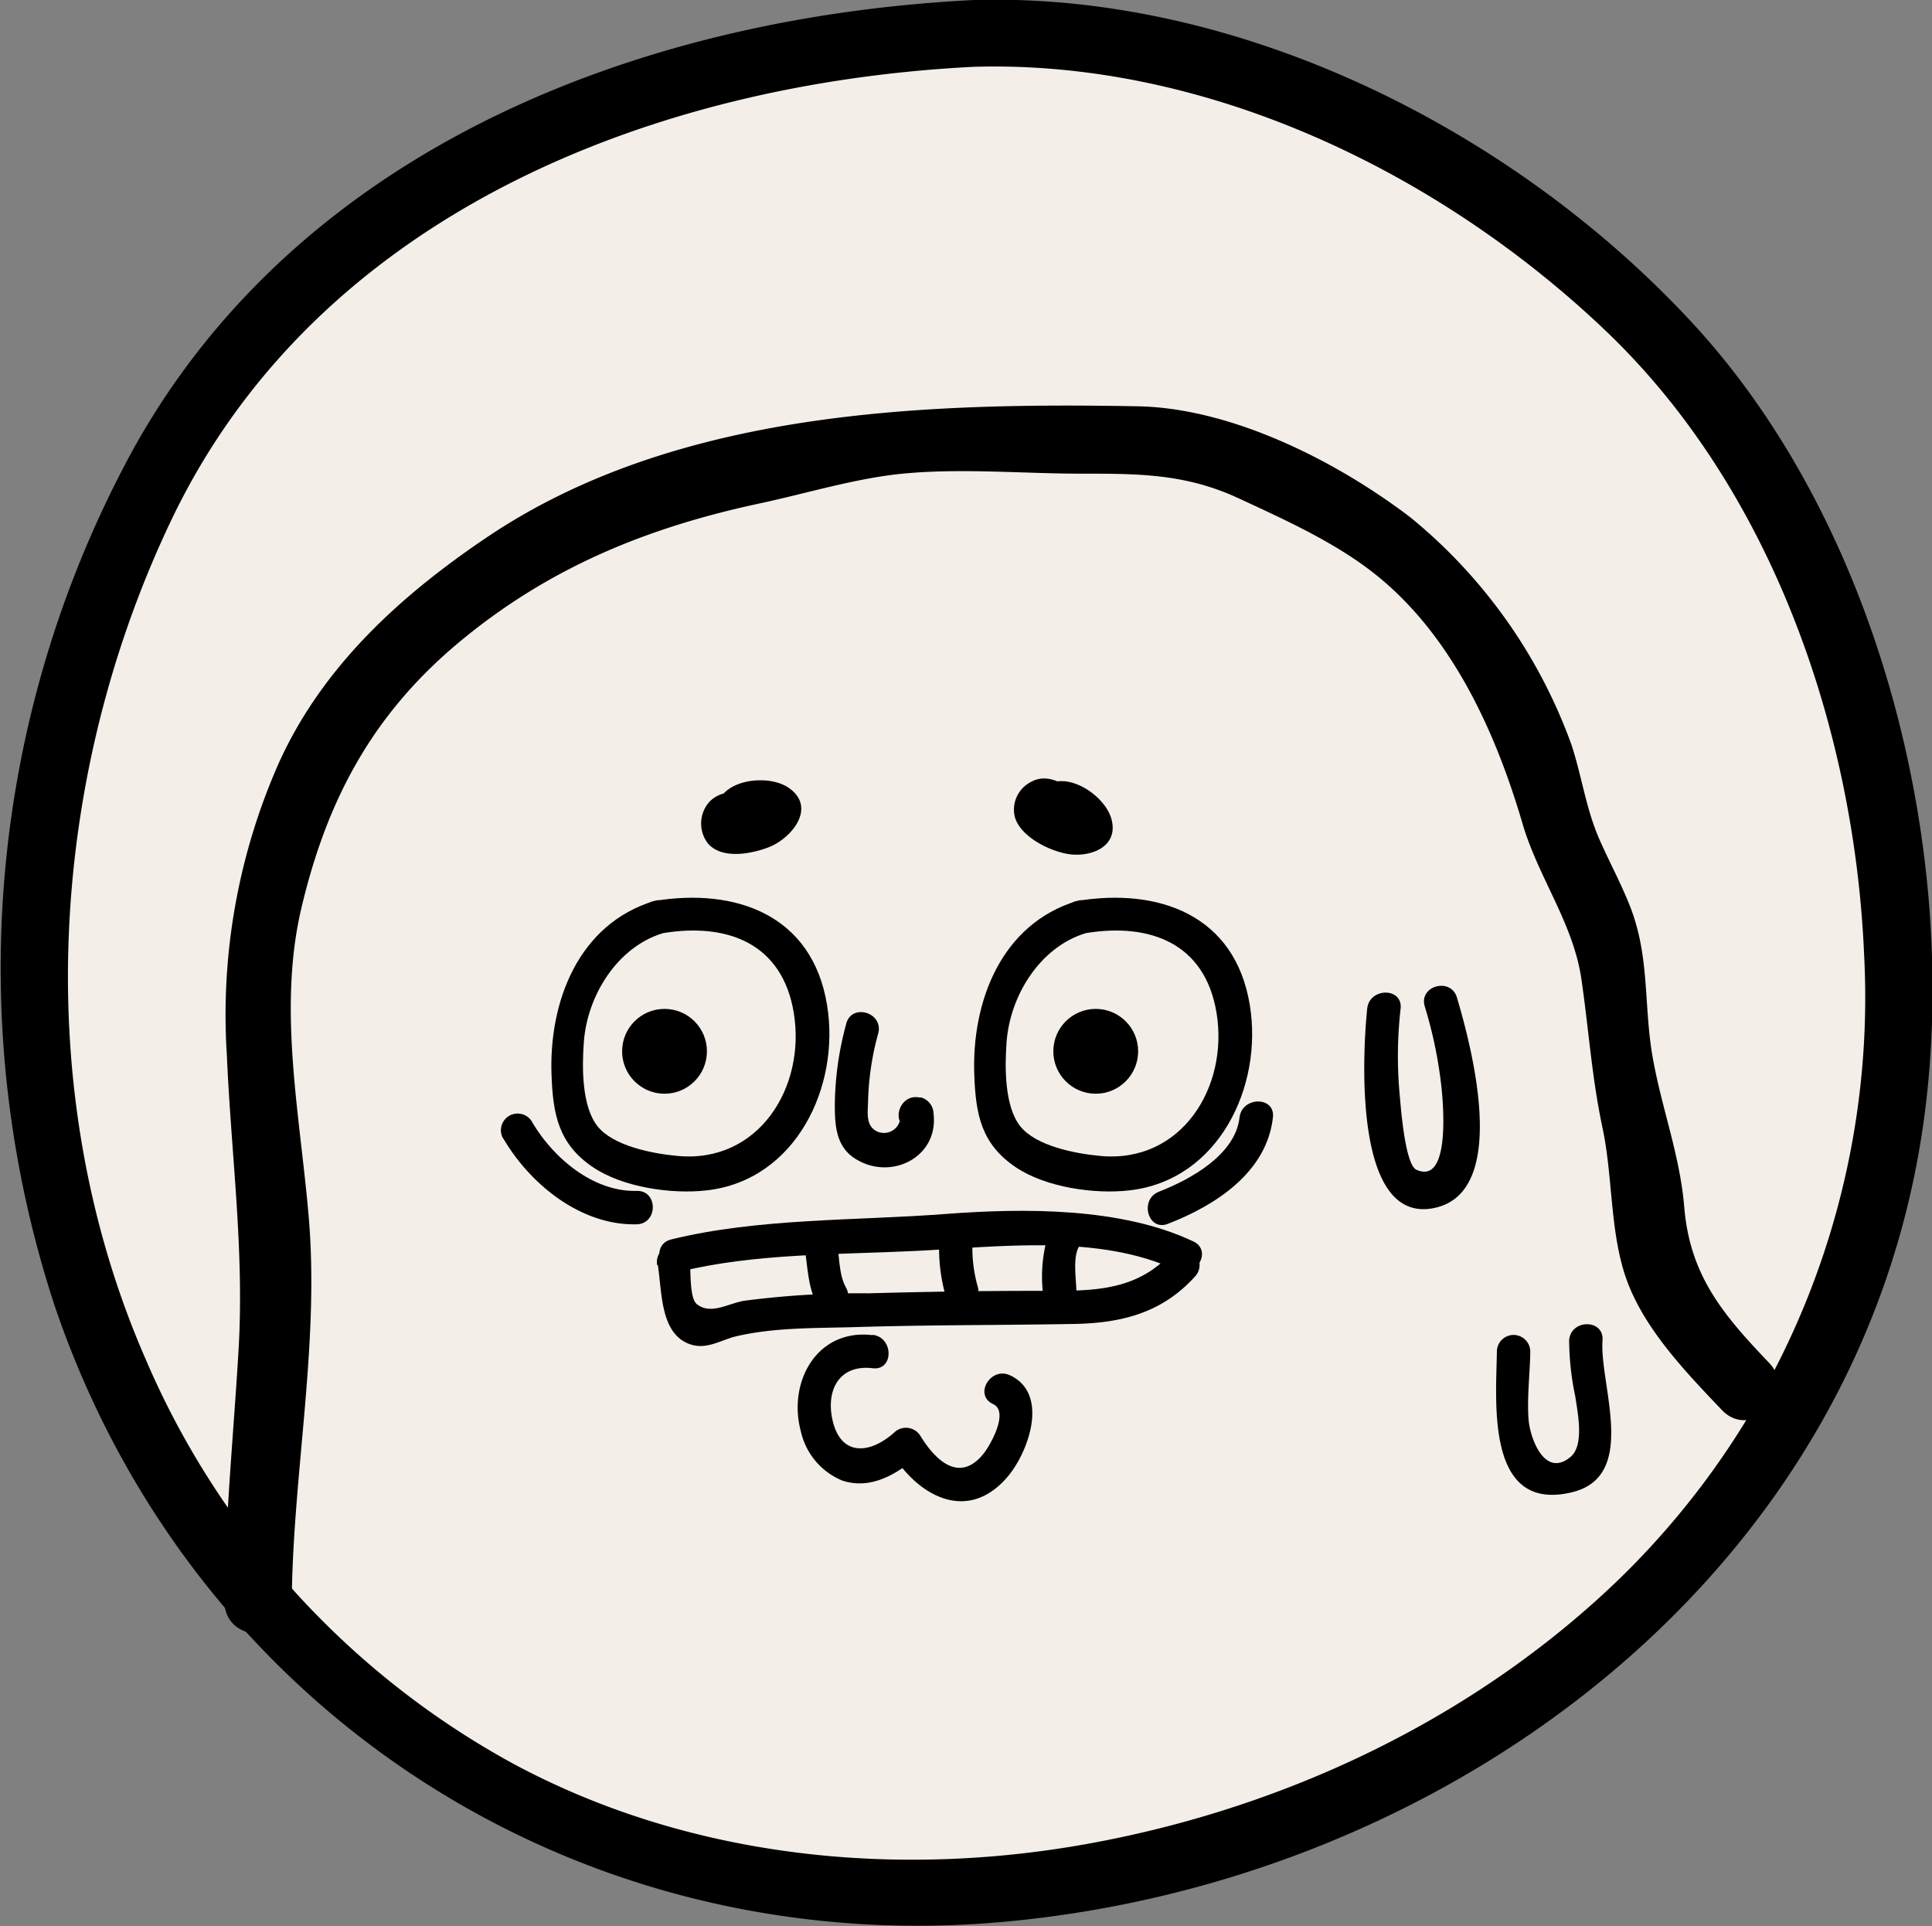 <svg xmlns="http://www.w3.org/2000/svg" viewBox="0 0 173.57 173.03"><rect x="0" y="0" width="173.57" height="173.03" fill="#808080" stroke="none"/><defs><style>.cls-1{fill:#f3eee8;}</style></defs><title>nervous</title><g id="Layer_2" data-name="Layer 2"><g id="圖層_1" data-name="圖層 1"><path d="M124.46,85c.93,3-.64,5.3-3.35,6.37-1.31.51-1.87.55-2.74,1.68a1.51,1.51,0,0,0,.9,2.2c3.92.85,4.71,4.83,5.36,8.22.3,1.54,2.48,1.31,2.89,0,1-3.18,2.26-6.9,5.87-7.8,1.17-.29,1.56-2.2.36-2.74-4.17-1.89-4.8-5-6.24-8.85-.67-1.79-3.57-1-2.89.8,1.76,4.71,2.6,8.37,7.62,10.65l.36-2.74c-4.71,1.18-6.62,5.64-8,9.89h2.89c-.88-4.53-2.42-9.22-7.46-10.31l.9,2.2c.41-.53,2.27-.69,2.94-1.07a7.94,7.94,0,0,0,3.46-9.28c-.58-1.84-3.47-1.05-2.89.8Z"/><path class="cls-1" d="M87.52,3C116.38,1.79,148,23.45,158.15,42.5c13.22,24.87,17.51,54.81,4.74,80.76-18.28,37.14-69.11,55.82-107.43,42.51C9,149.65-8.75,94,10.87,50,10.87,50,23.84,5.77,87.52,3Z"/><path d="M87.52,6c20.91-.61,41.82,9.49,56.75,23.73s22.33,35.86,23.2,56A72.81,72.81,0,0,1,145.31,142c-12.77,12.26-29.44,20.2-46.77,23.48C80.86,168.84,62,167,46.06,158.41a75,75,0,0,1-33-36.37C2.58,98,4.41,69.68,15.42,46.66,28.54,19.24,58.68,7.44,87.52,6c3.84-.19,3.87-6.19,0-6C57.79,1.48,27.11,13.14,12,40.3a97.22,97.22,0,0,0-7.09,77c12.36,36.43,47,58.8,85.26,55.34,40.24-3.64,78-31.79,82.87-73.61,2.76-23.65-4.41-51.79-20.65-69.64C136.33,11.82,111.58-.68,87.52,0,83.66.14,83.65,6.14,87.52,6Z"/><circle cx="98.44" cy="94.44" r="3.81"/><path d="M97.57,83.82c5.76-.94,10.69.92,11.72,7.15,1.11,6.7-3.16,13.55-10.43,12.87-2.29-.21-5.81-.9-7.21-2.68s-1.39-5.25-1.22-7.54c.3-4.17,3-8.57,7.14-9.8,1.84-.55,1.06-3.45-.8-2.89C89.93,83,87.28,90,87.53,96.58c.13,3.51.61,6.19,3.75,8.29,2.67,1.79,7.05,2.43,10.21,2.06,8-.92,12-9.34,10.79-16.66-1.33-8.11-8.22-10.53-15.5-9.34C94.87,81.24,95.68,84.13,97.57,83.82Z"/><path d="M59.59,83.82c5.76-.94,10.69.92,11.72,7.15,1.11,6.7-3.16,13.55-10.43,12.87-2.29-.21-5.81-.9-7.21-2.68s-1.39-5.25-1.22-7.54c.3-4.17,3-8.57,7.14-9.8,1.84-.55,1.06-3.45-.8-2.89C51.95,83,49.3,90,49.55,96.58c.13,3.51.61,6.19,3.75,8.29,2.67,1.79,7.05,2.43,10.21,2.06,8-.92,12-9.34,10.79-16.66-1.33-8.11-8.22-10.53-15.5-9.34C56.89,81.24,57.7,84.13,59.59,83.82Z"/><circle cx="59.7" cy="94.44" r="3.81"/><path d="M96.49,71c-1.21-.75-2.53-1.54-3.94-.72a2.79,2.79,0,0,0-1.37,3.14c.53,1.77,3.15,3.06,4.86,3.31,2,.28,4.46-.68,3.82-3.12-.49-1.88-3.15-3.84-5.13-3.37-1.59.38-1.74,2.27-1,3.47a3.4,3.4,0,0,0,3.62,1.54A1.52,1.52,0,0,0,98,72.76l-.22-.28a1.51,1.51,0,0,0-2.12,0,1.54,1.54,0,0,0,0,2.12l.22.28.66-2.51s-.12-.1-.16-.12a.37.37,0,0,1-.18-.24q0,.61.1.15l-1,1q.35-.1-.09,0l.2,0c.16.12.43.18.61.29s.6.54.87.71a.18.18,0,0,1,.07.16s.33-.7.36-.62a3,3,0,0,1-.89,0A5.21,5.21,0,0,1,94.72,73a5.53,5.53,0,0,0-.68-.45q-.19.62,0,.34-.28.06,0,.14a5.79,5.79,0,0,0,.92.57c1.64,1,3.15-1.57,1.51-2.59Z"/><path d="M66.5,71c-1.11.16-2.21.27-2.94,1.24a2.93,2.93,0,0,0,.05,3.54c1.25,1.42,3.82.94,5.4.35,2.09-.79,4.4-3.58,1.86-5.35-1.62-1.13-5.05-.89-6.17.9-.88,1.41.52,2.87,1.86,3.19a3.35,3.35,0,0,0,3.57-1.3,1.51,1.51,0,0,0-.9-2.2l-.35-.07c-1.88-.4-2.69,2.49-.8,2.89l.35.07-.9-2.2c.16-.23.12-.19-.16-.09s-.14-.16,0,.21l-.15,1.16c-.1.16.47-.12.67-.15s1.24,0,1.25,0,0-.54-.11-.57-.25.24-.32.3a2.76,2.76,0,0,1-.93.46,14.7,14.7,0,0,1-2,.29L66,74c-.13-.19.1.19-.2.12a6.4,6.4,0,0,0,1.51-.26,1.51,1.51,0,0,0,1-1.85,1.54,1.54,0,0,0-1.85-1Z"/><path d="M76,92.06a28.56,28.56,0,0,0-1,7.14c0,1.81.08,3.73,1.76,4.84,3.15,2.09,7.58,0,7.11-4a1.55,1.55,0,0,0-1.1-1.45l-.16,0c-1.88-.39-2.69,2.5-.8,2.89l.16,0-1.1-1.45a1.48,1.48,0,0,1-2.07,1.61c-1.11-.52-.81-1.87-.81-2.85a25.1,25.1,0,0,1,.92-6c.44-1.88-2.45-2.68-2.89-.8Z"/><path d="M61.11,114.23c6.67-1.64,14.11-1.52,21-1.85,7.46-.35,16.58-1.59,23.59,1.73,1.74.82,3.26-1.77,1.51-2.59-6.49-3.07-15.19-3-22.22-2.47-8.1.62-16.85.36-24.69,2.29-1.87.46-1.08,3.35.8,2.89Z"/><path d="M122.83,90.6c-.4,3.84-1.3,19.19,5.84,17.95s3.47-14.72,2.22-18.94c-.55-1.85-3.45-1.06-2.89.8a39.07,39.07,0,0,1,1.51,7.35c.08.84.92,8.76-2.26,7.32-1.06-.48-1.43-6-1.52-6.92a37.83,37.83,0,0,1,.1-7.56c.2-1.92-2.8-1.9-3,0Z"/><path d="M26.21,143.85c.1-11.38,2.48-23,1.54-34.35-.76-9.19-2.83-18.79-.67-27.94,2.3-9.74,6.4-17.38,14.12-23.83C49.26,51,58.11,47.39,68.31,45.21c4.15-.89,8.57-2.25,12.78-2.66,5.26-.51,10.82,0,16.11,0,5.11,0,9.31,0,14.07,2.21,4,1.85,8.31,3.8,11.81,6.46,7.24,5.5,11.27,14.46,13.72,22.82,1.41,4.79,4.54,8.9,5.27,13.9.67,4.58.93,8.83,1.9,13.38s.63,9.71,2.3,14,5.24,8,8.42,11.34c2.67,2.8,6.91-1.45,4.24-4.24-4.19-4.38-7.11-7.87-7.62-14-.37-4.54-2-8.82-2.8-13.25-.89-4.84-.23-9.19-2.13-13.91-.78-1.95-1.77-3.79-2.62-5.7-1.26-2.8-1.63-5.75-2.57-8.63A46.92,46.92,0,0,0,126.74,46.5c-6.64-5.07-16-9.8-24.4-10-19.51-.36-41.58.39-58.44,11.66C36,53.46,28.93,59.88,25,68.65a55.88,55.88,0,0,0-4.62,26.12c.39,9,1.58,17.54,1.05,26.52-.44,7.51-1.2,15-1.26,22.56,0,3.86,6,3.87,6,0Z"/><path d="M78.4,119.94c-5-.61-7.65,4.19-6.45,8.65A6.25,6.25,0,0,0,75.67,133c2.54.85,4.93-.57,6.78-2.2l-2.36-.3c2.41,3.93,6.82,6.32,10.38,2.22,1.9-2.18,3.86-7.51.26-9.18-1.74-.8-3.27,1.78-1.51,2.59,1.46.67-.24,3.69-.87,4.47-2.12,2.62-4.25.68-5.66-1.61a1.52,1.52,0,0,0-2.36-.3c-2.25,2-4.86,2.13-5.56-1.23-.56-2.7.71-4.9,3.63-4.55,1.91.23,1.9-2.77,0-3Z"/><path d="M59.1,113.65c.39,2.42.19,6.27,3,7.14,1.43.44,2.67-.41,4-.74,3.52-.83,7.31-.73,10.91-.84,6.51-.2,13-.16,19.52-.28,4.26-.08,7.88-1,10.83-4.26a1.52,1.52,0,0,0-1.06-2.56l-.49,0c-1.93-.1-1.92,2.9,0,3l.49,0-1.06-2.56c-3.44,3.81-7.94,3.37-12.62,3.41-4.88,0-9.76.09-14.63.22a79.66,79.66,0,0,0-11.14.67c-1.43.24-3,1.3-4.25.3-.71-.58-.5-3.25-.67-4.3-.3-1.9-3.2-1.09-2.89.8Z"/><path d="M72.27,112c.3,1.72.28,3.63,1.15,5.19s3.53.18,2.59-1.51c-.7-1.25-.6-3.09-.85-4.48-.33-1.9-3.23-1.09-2.89.8Z"/><path d="M84.38,111.58a15.43,15.43,0,0,0,.55,4.73c.6,1.83,3.49,1,2.89-.8a12.67,12.67,0,0,1-.45-3.93,1.5,1.5,0,0,0-3,0Z"/><path d="M94.25,110.66a13,13,0,0,0-.54,5.59c.07,1.92,3.07,1.93,3,0,0-1.2-.33-3,.13-4.08a1.55,1.55,0,0,0-.54-2.05,1.51,1.51,0,0,0-2.05.54Z"/><path d="M104.92,109.94c4.28-1.66,8.88-4.61,9.44-9.56.22-1.92-2.78-1.9-3,0-.38,3.37-4.42,5.57-7.24,6.67-1.78.69-1,3.59.8,2.89Z"/><path d="M45.2,102.24c2.41,4.14,7,7.87,12,7.74,1.93-.05,1.93-3.05,0-3-3.93.1-7.55-3-9.43-6.25a1.5,1.5,0,0,0-2.59,1.51Z"/><path d="M134.48,121.43c-.07,4.58-1,14.49,6.75,12.62,6-1.45,2.45-9.66,2.74-13.65.14-1.93-2.86-1.92-3,0a25.05,25.05,0,0,0,.56,5.08c.19,1.38.84,4.34-.44,5.4-2.33,1.94-3.63-1.72-3.76-3.32-.16-2,.12-4.1.15-6.14a1.5,1.5,0,0,0-3,0Z"/></g></g></svg>